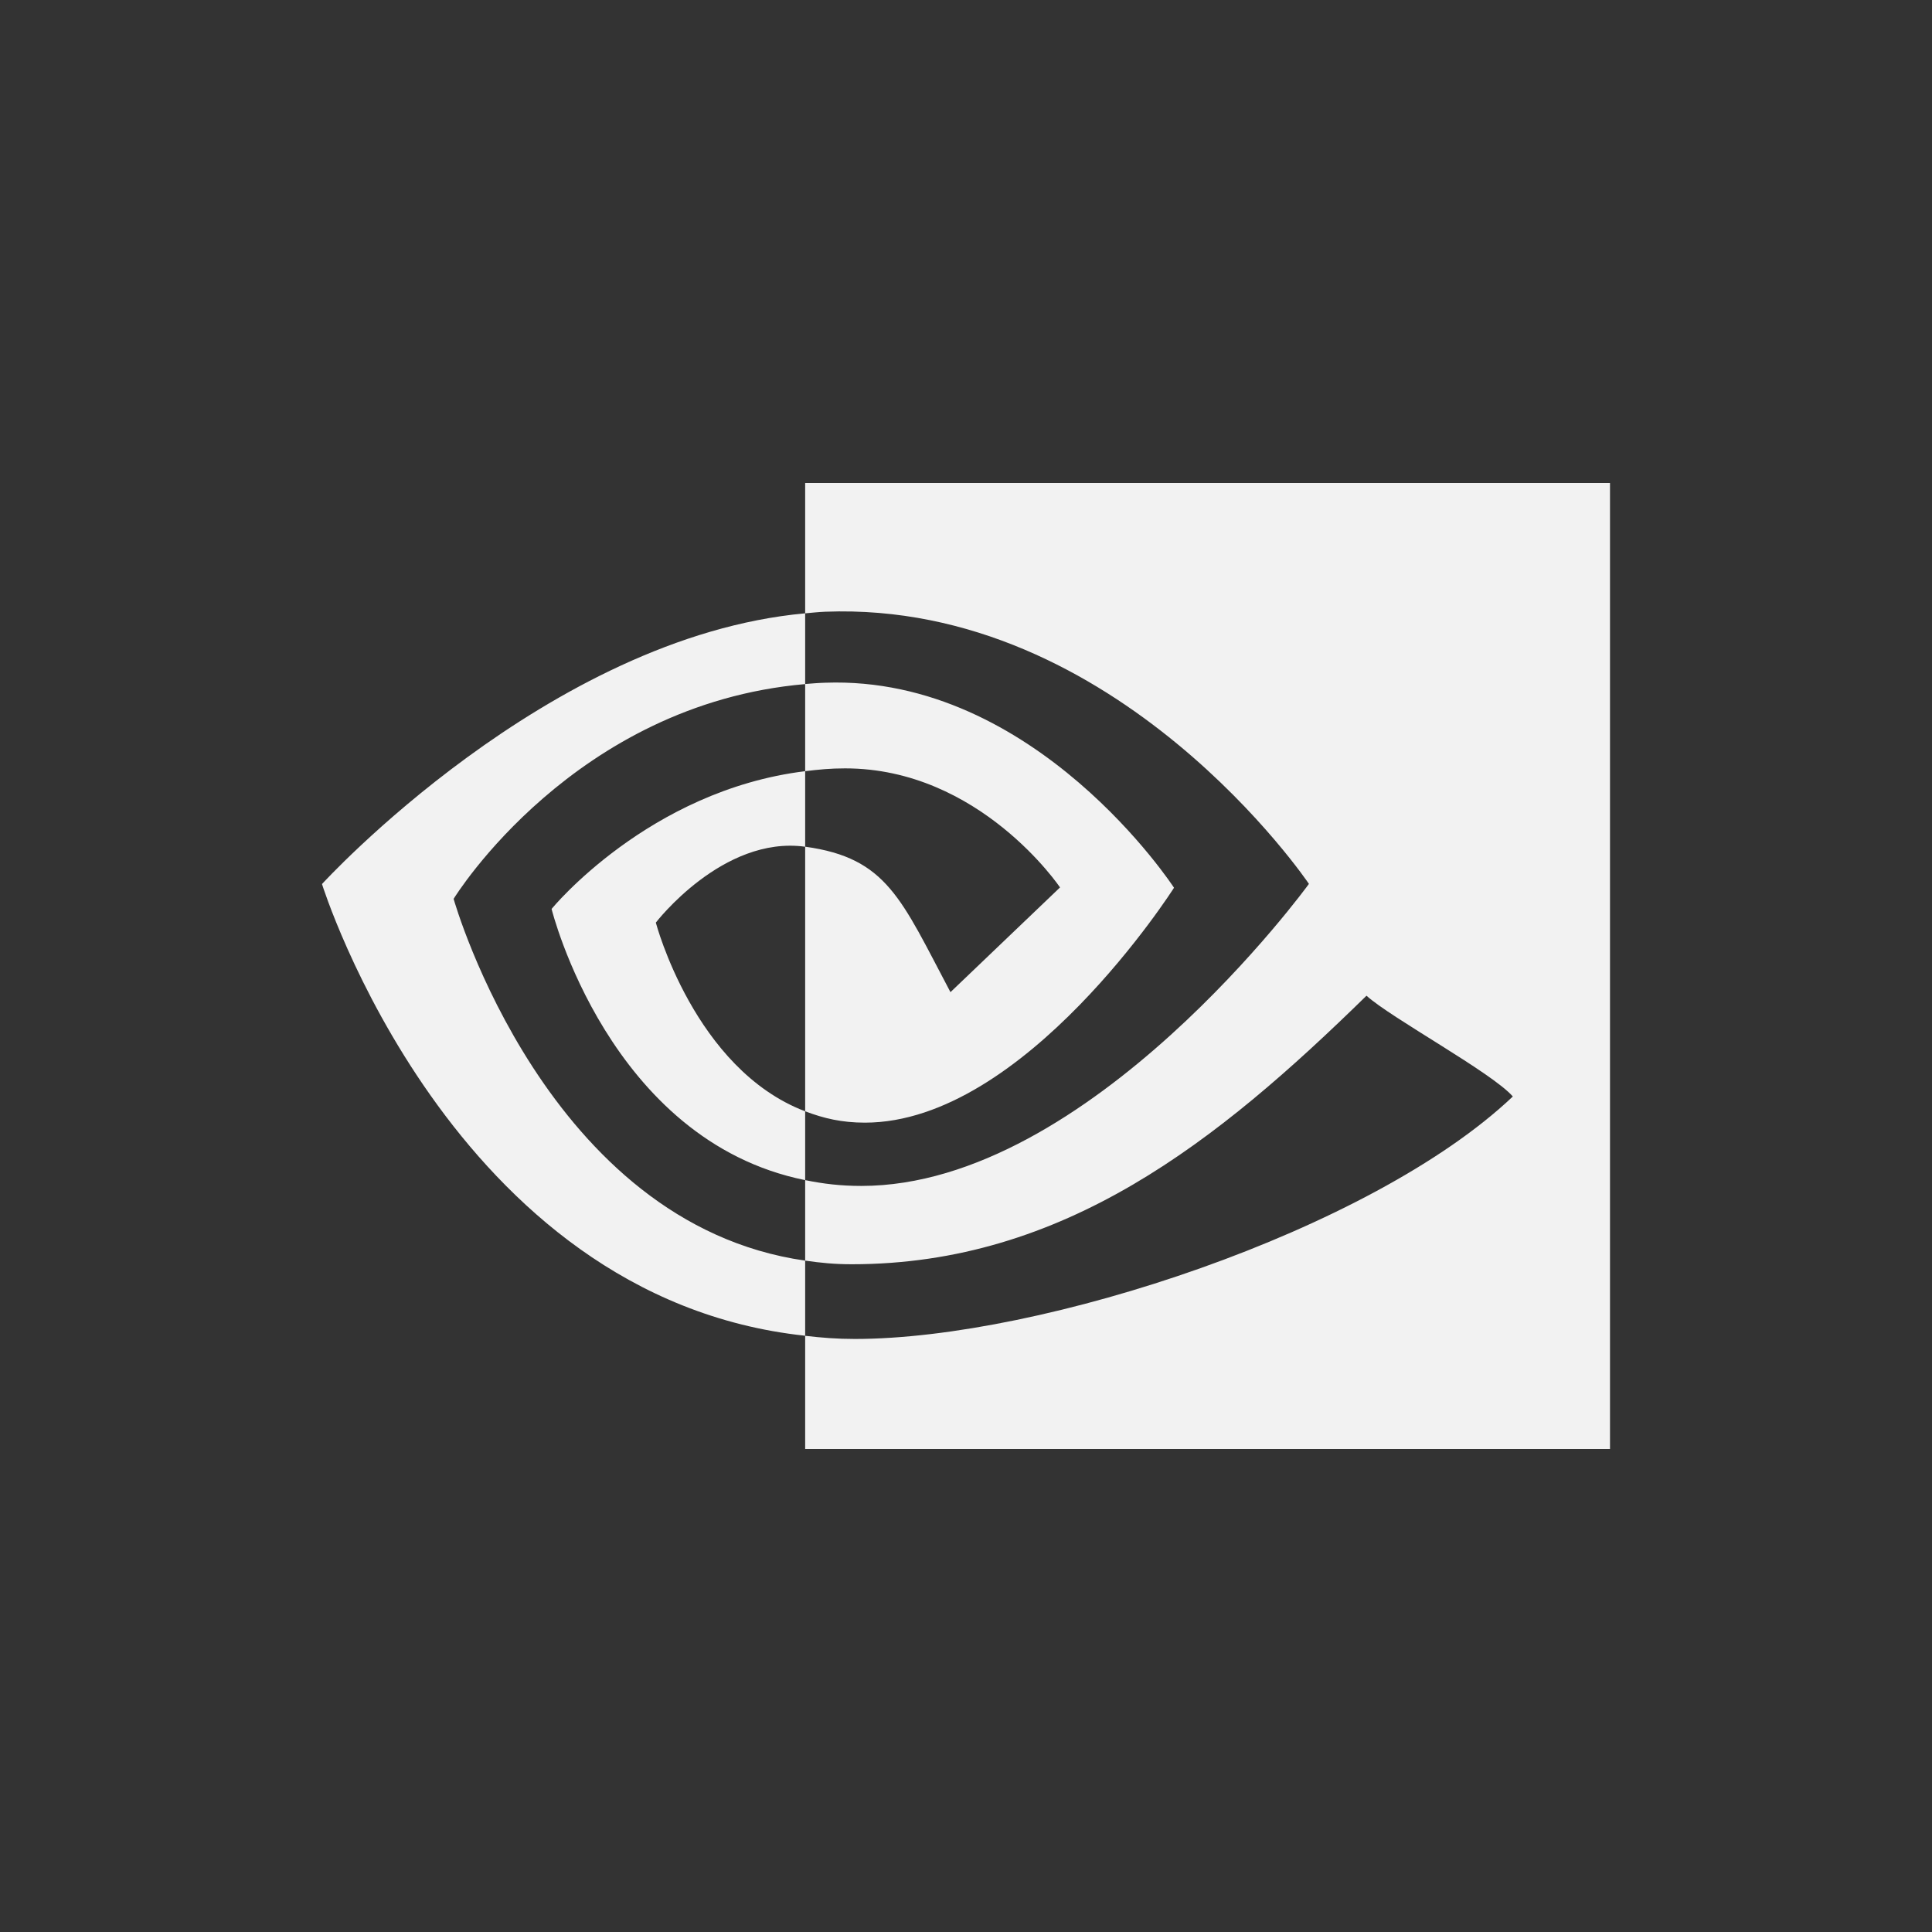 <?xml version="1.0" encoding="UTF-8" standalone="no"?>
<svg
   width="24"
   height="24"
   version="1"
   id="svg1"
   sodipodi:docname="prime-nvidia.svg"
   inkscape:version="1.4.2 (ebf0e940d0, 2025-05-08)"
   xmlns:inkscape="http://www.inkscape.org/namespaces/inkscape"
   xmlns:sodipodi="http://sodipodi.sourceforge.net/DTD/sodipodi-0.dtd"
   xmlns="http://www.w3.org/2000/svg"
   xmlns:svg="http://www.w3.org/2000/svg">
  <rect width="100%" height="100%" fill="#333333" stroke="none"/>
  <defs
     id="defs1">
    <style
       id="current-color-scheme"
       type="text/css">
        .ColorScheme-Text { color:#f2f2f2; }
        .ColorScheme-NeutralText { color:#f67400; }
        .ColorScheme-PositiveText { color:#37c837; }
        .ColorScheme-NegativeText { color:#f44336; }
     </style>
  </defs>
  <sodipodi:namedview
     id="namedview1"
     pagecolor="#ffffff"
     bordercolor="#000000"
     borderopacity="0.25"
     inkscape:showpageshadow="2"
     inkscape:pageopacity="0.0"
     inkscape:pagecheckerboard="0"
     inkscape:deskcolor="#d1d1d1"
     inkscape:zoom="33.125"
     inkscape:cx="12"
     inkscape:cy="12"
     inkscape:window-width="1920"
     inkscape:window-height="1010"
     inkscape:window-x="0"
     inkscape:window-y="0"
     inkscape:window-maximized="1"
     inkscape:current-layer="svg1" />
  <path
     id="path1"
     style="fill:currentColor"
     class="ColorScheme-Text"
     d="m 10.002,6 v 1.619 c 0.094,-0.008 0.156,-0.016 0.25,-0.02 3.637,-0.139 6.008,3.381 6.008,3.381 0,0 -2.723,3.752 -5.559,3.752 -0.26,0 -0.471,-0.026 -0.699,-0.072 v 1 c 0.195,0.028 0.367,0.045 0.578,0.045 2.639,0 4.548,-1.528 6.395,-3.336 0.307,0.278 1.56,0.956 1.818,1.252 -1.757,1.667 -5.852,3.012 -8.174,3.012 -0.224,0 -0.406,-0.015 -0.617,-0.039 V 18 H 20 V 6 Z m 0,10.594 V 15.66 C 6.795,15.202 5.65,11.22 5.635,11.166 5.652,11.138 7.131,8.747 10.002,8.498 v 1.082 c 0.171,-0.021 0.314,-0.035 0.496,-0.035 1.675,0 2.67,1.479 2.67,1.479 l -1.361,1.301 c -0.613,-1.156 -0.786,-1.667 -1.805,-1.807 v 3.287 c 0.231,0.088 0.456,0.141 0.742,0.141 1.987,0 3.84,-2.918 3.84,-2.918 0,0 -1.717,-2.64 -4.332,-2.547 -0.096,0.003 -0.157,0.009 -0.25,0.016 V 7.619 C 6.803,7.91 4,10.982 4,10.982 c 0,0 1.602,5.141 6.002,5.611 z m 0,-2.789 c -1.376,-0.524 -1.855,-2.344 -1.855,-2.344 0,0 0.83,-1.082 1.852,-0.943 H 10 10.002 V 9.58 c -1.946,0.239 -3.15,1.711 -3.15,1.711 0,0 0.71,2.876 3.15,3.369 v -0.854 z" />
</svg>
